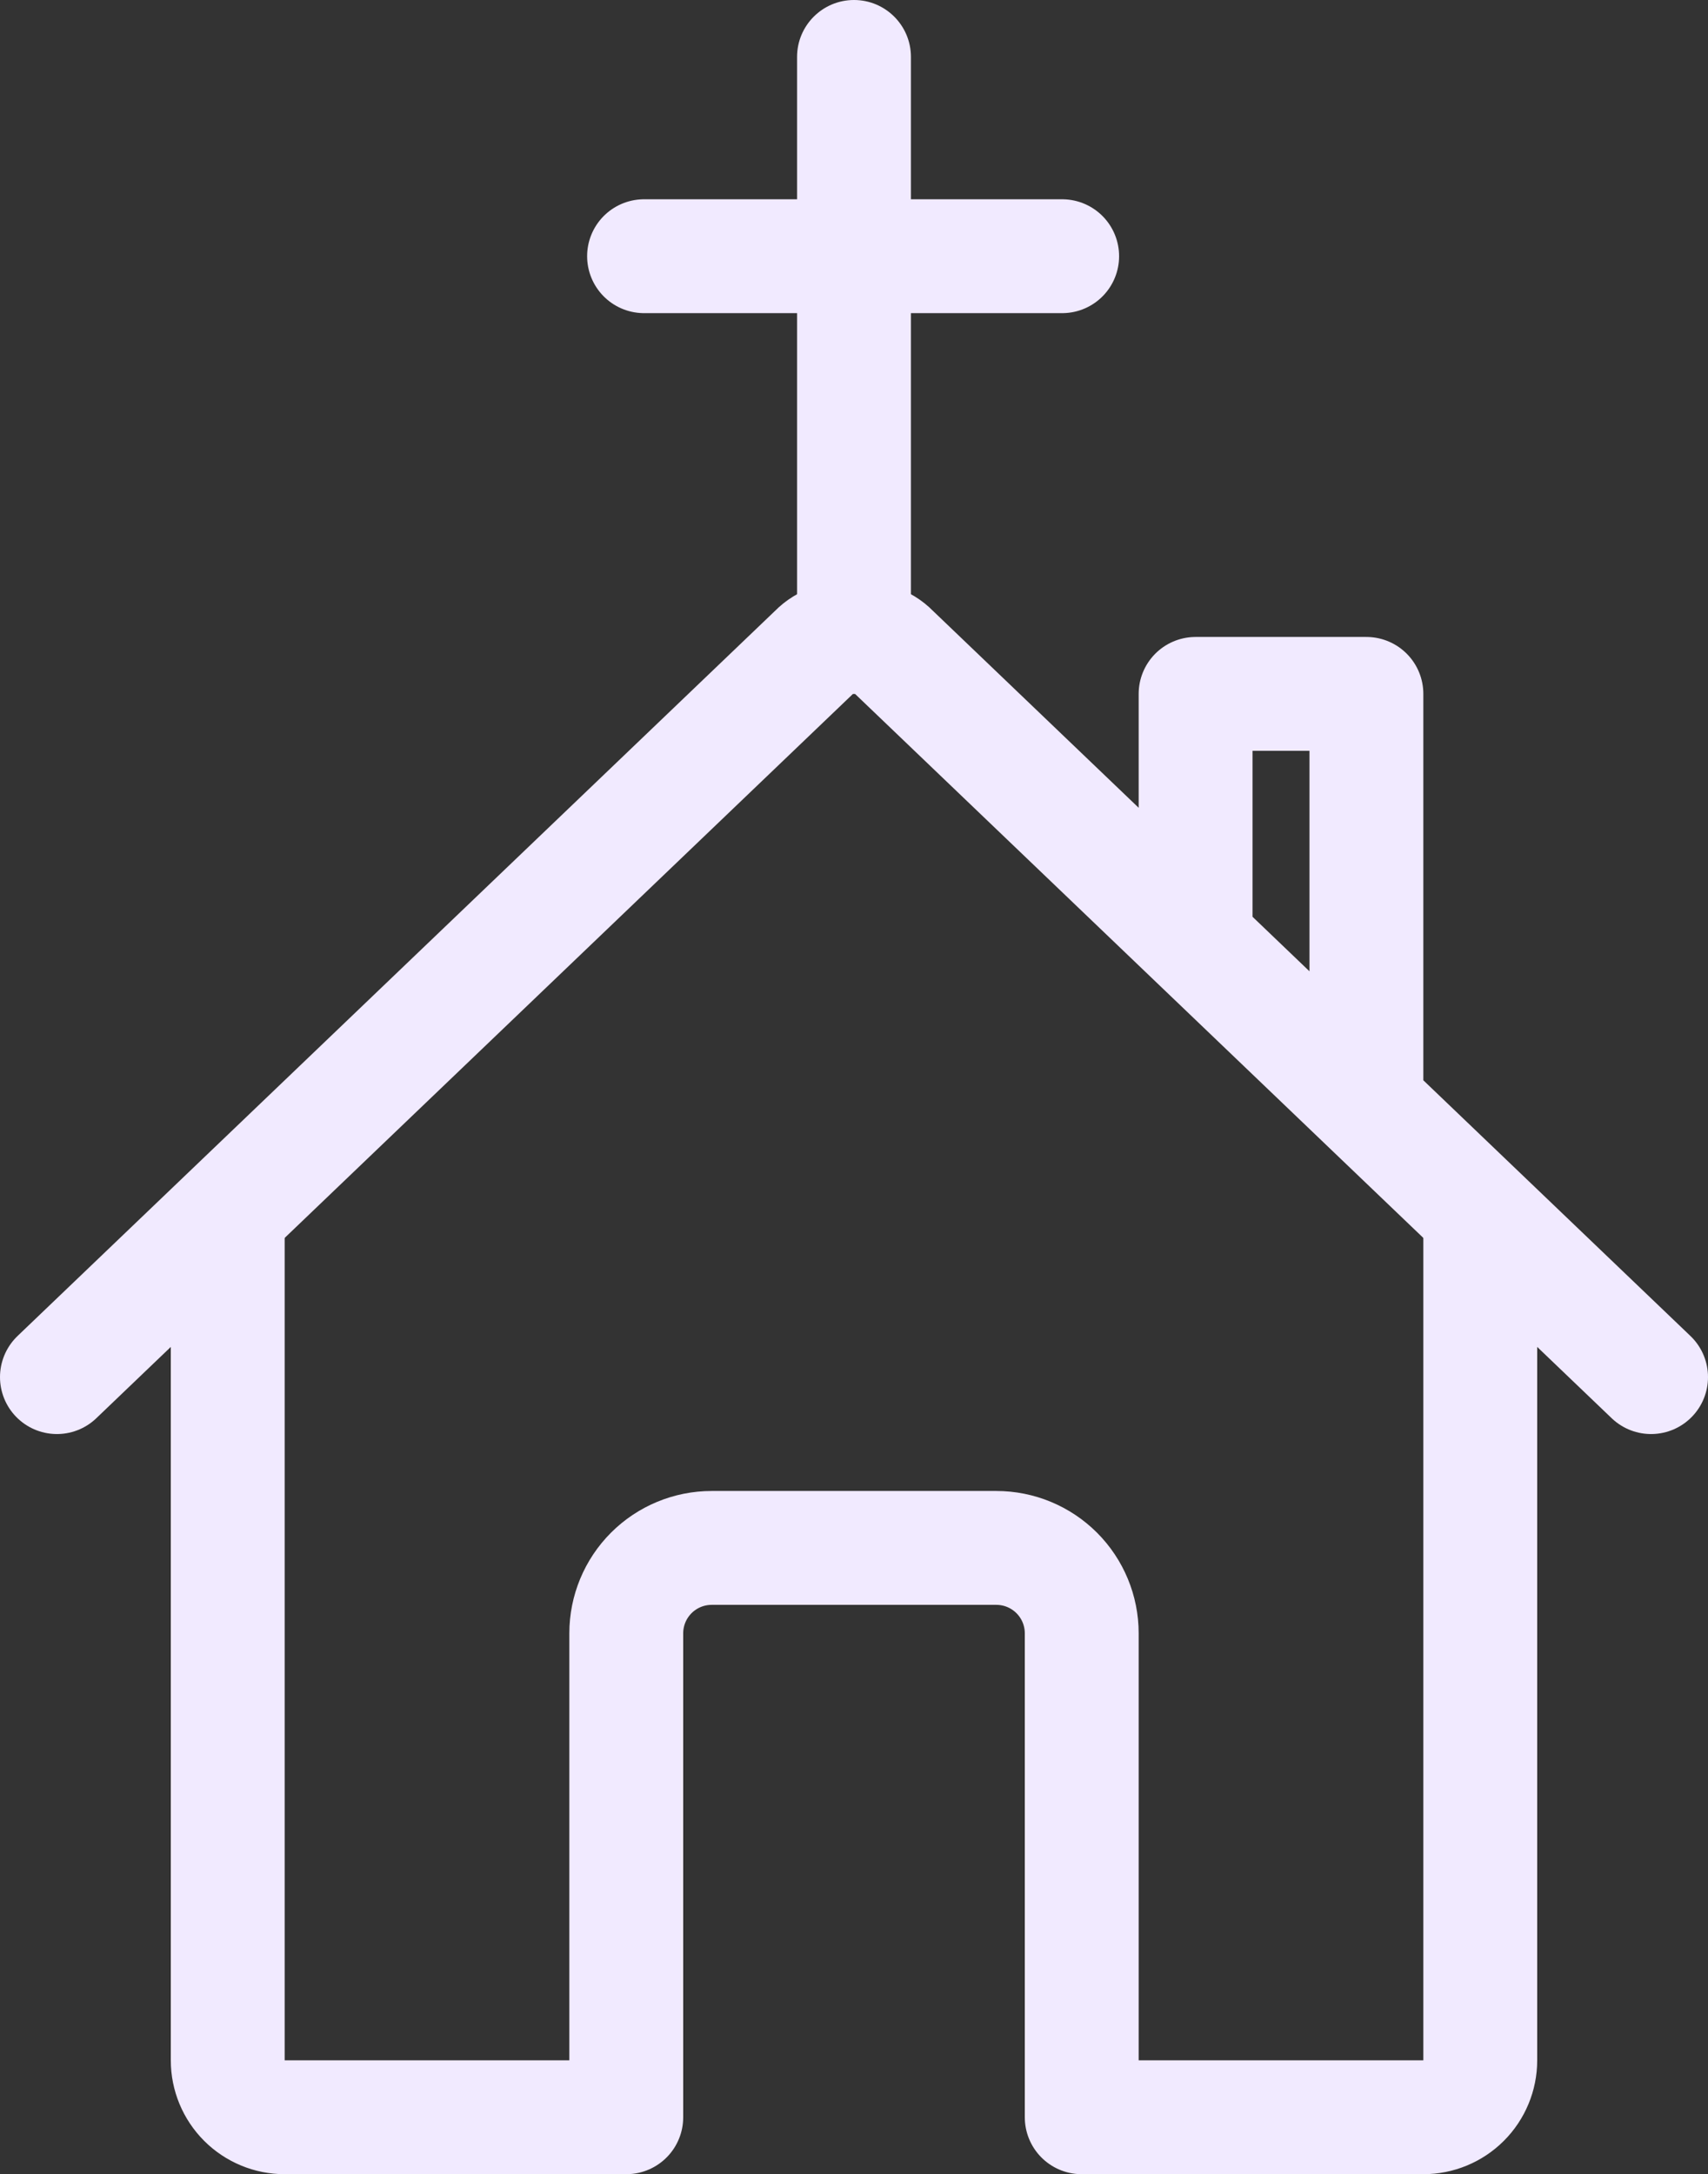 <svg width="480" height="611" viewBox="0 0 480 611" fill="none" xmlns="http://www.w3.org/2000/svg">
<rect x="0" y="0" width="480" height="611" fill="#333333" stroke="none"/>
<path d="M64 343V579C64 583.243 65.686 587.313 68.686 590.314C71.687 593.314 75.757 595 80 595H176V459C176 452.635 178.529 446.53 183.029 442.029C187.53 437.529 193.635 435 200 435H280C286.365 435 292.47 437.529 296.971 442.029C301.471 446.53 304 452.635 304 459V595H400C404.243 595 408.313 593.314 411.314 590.314C414.314 587.313 416 583.243 416 579V343" stroke="#f1eaff" stroke-width="32" stroke-linecap="round" stroke-linejoin="round"/>
<path d="M464 387L250.89 183C245.89 177.72 234.2 177.66 229.11 183L16 387M384 310V195H336V264" stroke="#f1eaff" stroke-width="32" stroke-linecap="round" stroke-linejoin="round"/>
<path d="M256 16C256 7.163 248.837 0 240 0C231.163 0 224 7.163 224 16H256ZM256 187V16H224V187H256Z" fill="#f1eaff"/>
<path d="M298.5 72L181 72" stroke="#f1eaff" stroke-width="32" stroke-linecap="round"/>
</svg>

